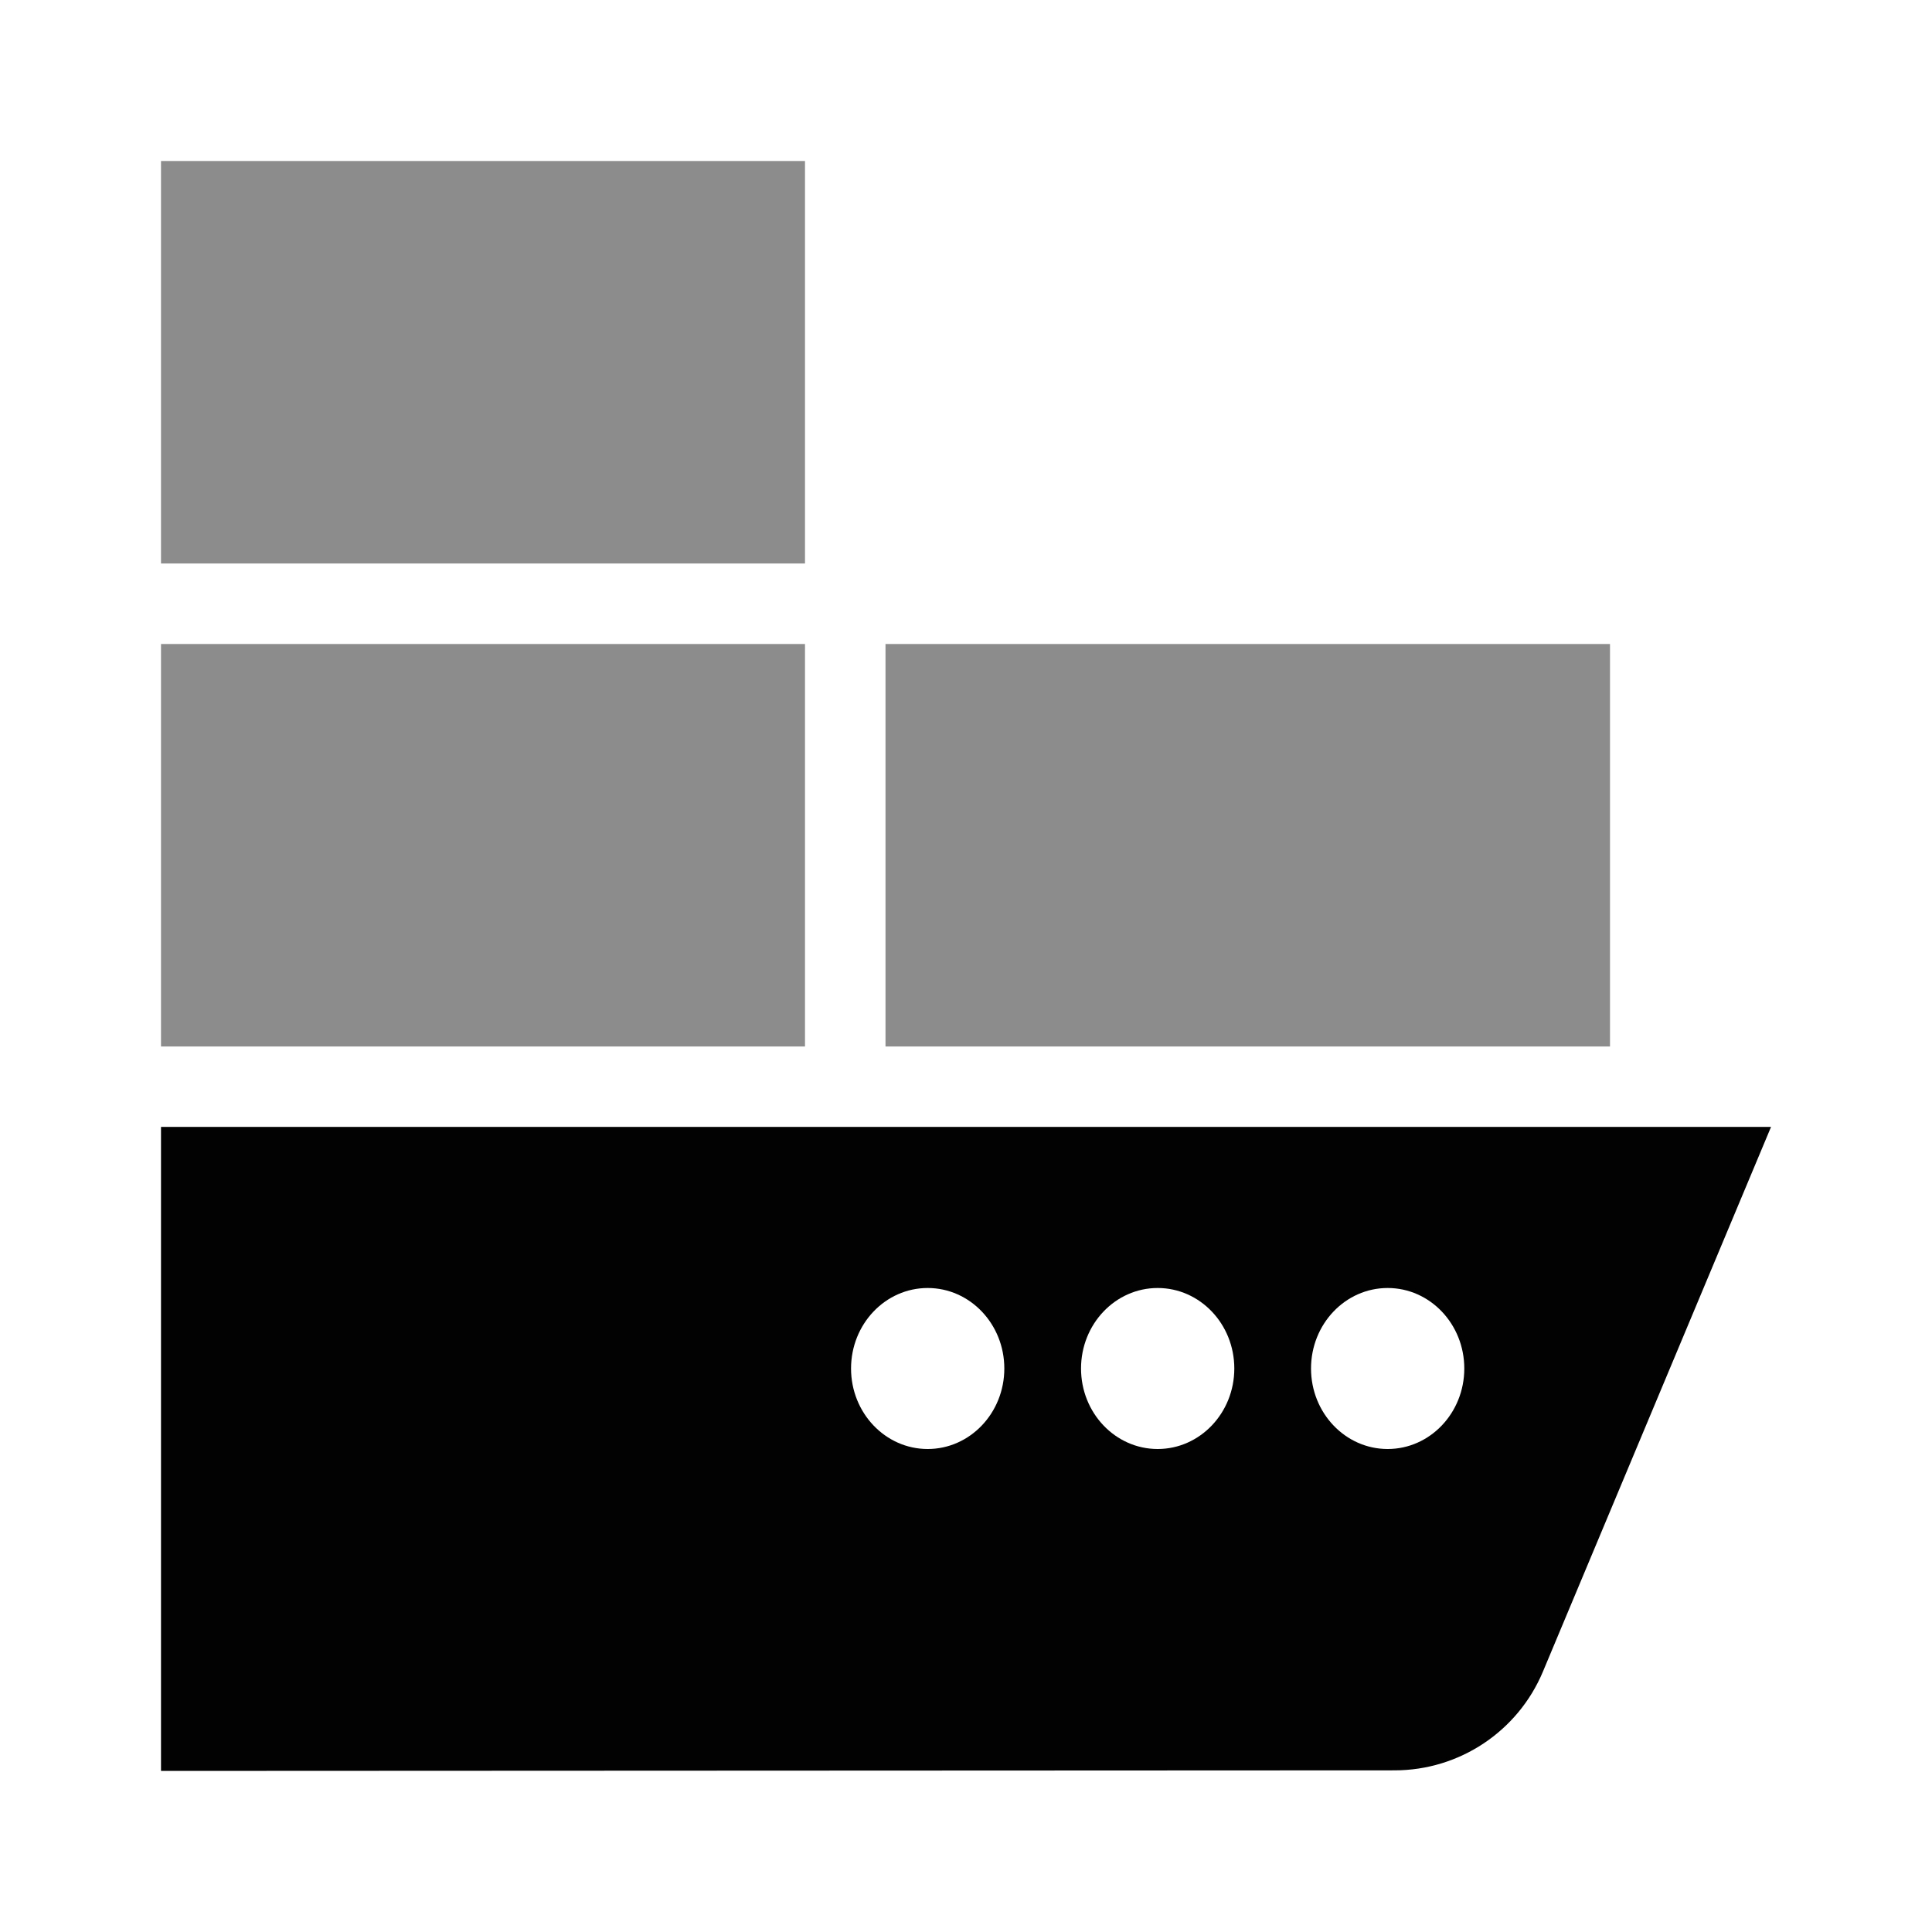 <!-- Generated by IcoMoon.io -->
<svg version="1.1" xmlns="http://www.w3.org/2000/svg" width="24" height="24" viewBox="0 0 24 24">
<title>BUFreightShipping</title>
<path fill="#8c8c8c" d="M10 8v5h-8v-5h8zM20 8v5h-9v-5h9zM10 2v5h-8v-5h8z"></path>
<path fill="#000" opacity="0.99" d="M22 14l-2.833 6.765c-0.311 0.743-1.038 1.227-1.844 1.227l-15.323 0.007v-8h20zM17.238 16c-0.526 0-0.952 0.448-0.952 1s0.426 1 0.952 1c0.526 0 0.952-0.448 0.952-1s-0.426-1-0.952-1zM14.381 16c-0.526 0-0.952 0.448-0.952 1s0.426 1 0.952 1c0.526 0 0.952-0.448 0.952-1s-0.426-1-0.952-1zM11.524 16c-0.526 0-0.952 0.448-0.952 1s0.426 1 0.952 1c0.526 0 0.952-0.448 0.952-1s-0.426-1-0.952-1z"></path>
</svg>
